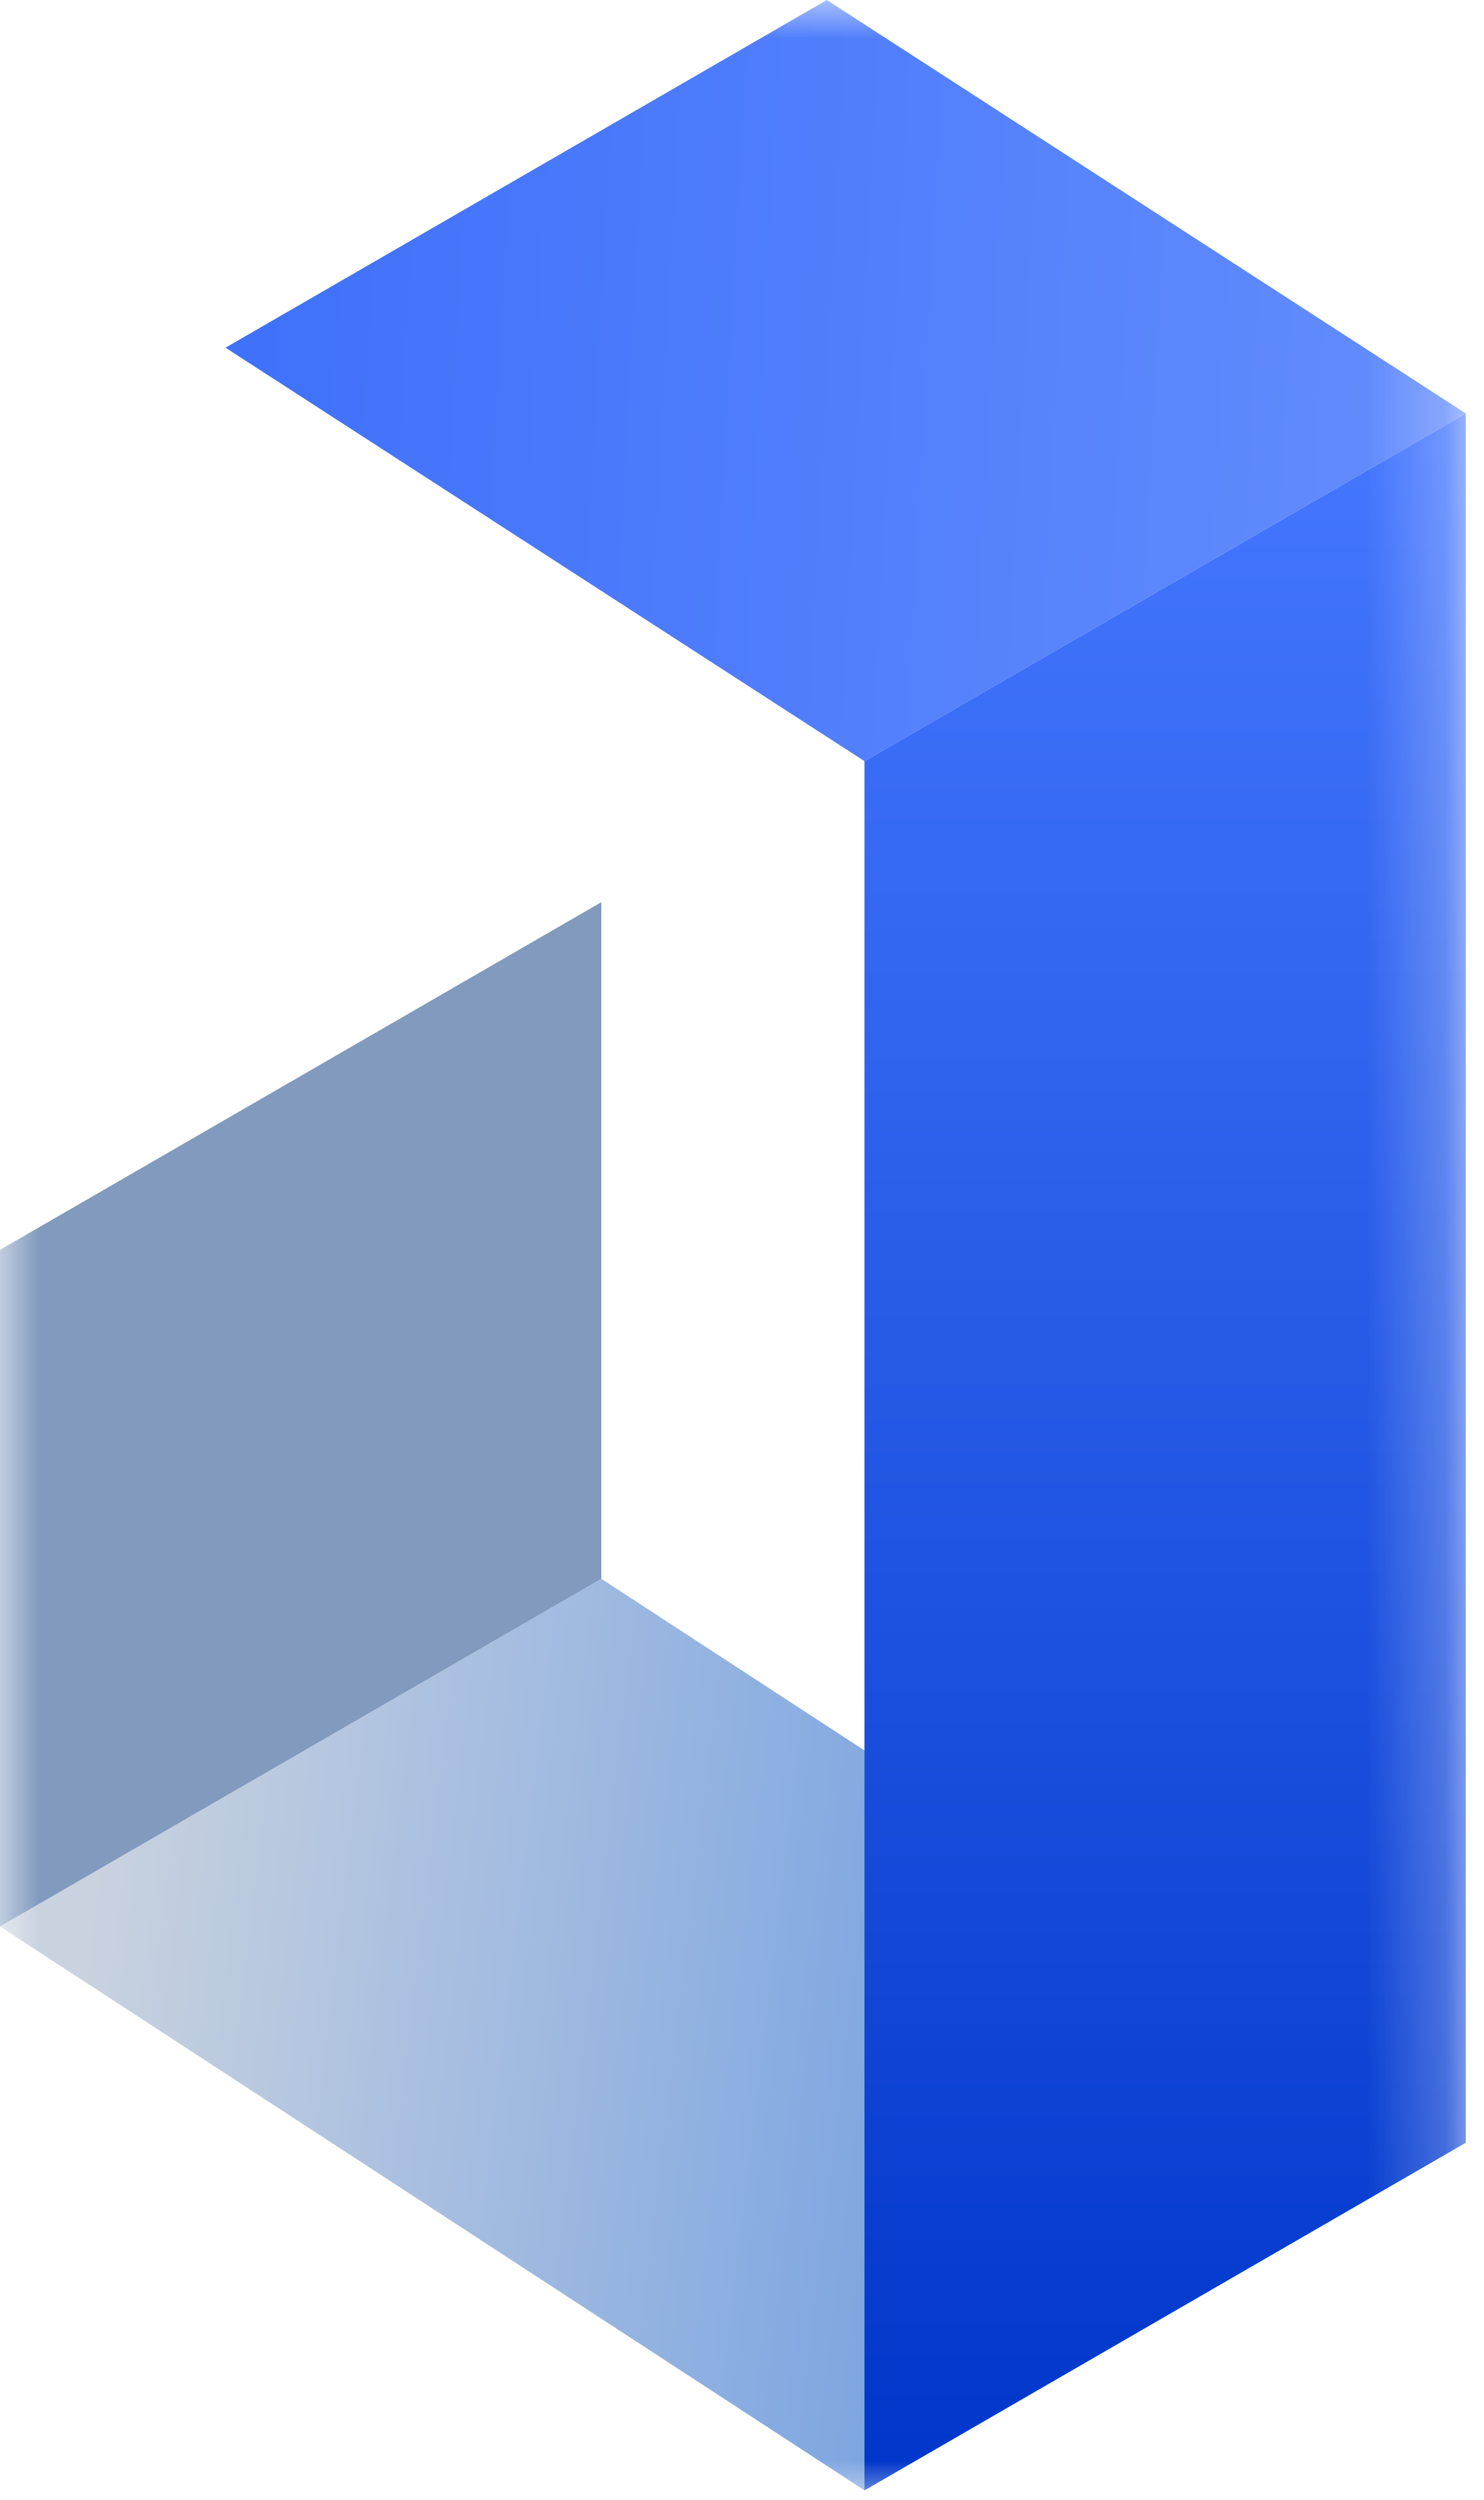 <svg width="19" height="32" viewBox="0 0 19 32" fill="none" xmlns="http://www.w3.org/2000/svg">
<g clip-path="url(#clip0_112_631)">
<mask id="mask0_112_631" style="mask-type:luminance" maskUnits="userSpaceOnUse" x="0" y="0" width="19" height="32">
<path d="M18.767 0H0V32H18.767V0Z" fill="white"/>
</mask>
<g mask="url(#mask0_112_631)">
<path d="M7.699 20.211L18.767 27.429L11.068 31.88L0 24.662L7.699 20.211Z" fill="url(#paint0_linear_112_631)"/>
<path d="M10.586 0L18.767 5.293L11.068 9.744L2.887 4.451L10.586 0Z" fill="url(#paint1_linear_112_631)"/>
<path d="M0 16L7.699 11.549V20.211L0 24.662V16Z" fill="#819ABE"/>
<path d="M11.068 9.744L18.767 5.293V27.429L11.068 31.88V9.744Z" fill="url(#paint2_linear_112_631)"/>
</g>
</g>
<defs>
<linearGradient id="paint0_linear_112_631" x1="17.323" y1="25.985" x2="1.203" y2="24.06" gradientUnits="userSpaceOnUse">
<stop stop-color="#578FE2"/>
<stop offset="1" stop-color="#C9D2DF"/>
</linearGradient>
<linearGradient id="paint1_linear_112_631" x1="3.248" y1="4.451" x2="18.767" y2="5.293" gradientUnits="userSpaceOnUse">
<stop stop-color="#3F71FA"/>
<stop offset="1" stop-color="#648DFD"/>
</linearGradient>
<linearGradient id="paint2_linear_112_631" x1="14.917" y1="5.293" x2="14.917" y2="31.88" gradientUnits="userSpaceOnUse">
<stop stop-color="#4577FF"/>
<stop offset="1" stop-color="#0036C9"/>
</linearGradient>
<clipPath id="clip0_112_631">
<rect width="18.877" height="32" fill="white"/>
</clipPath>
</defs>
</svg>
